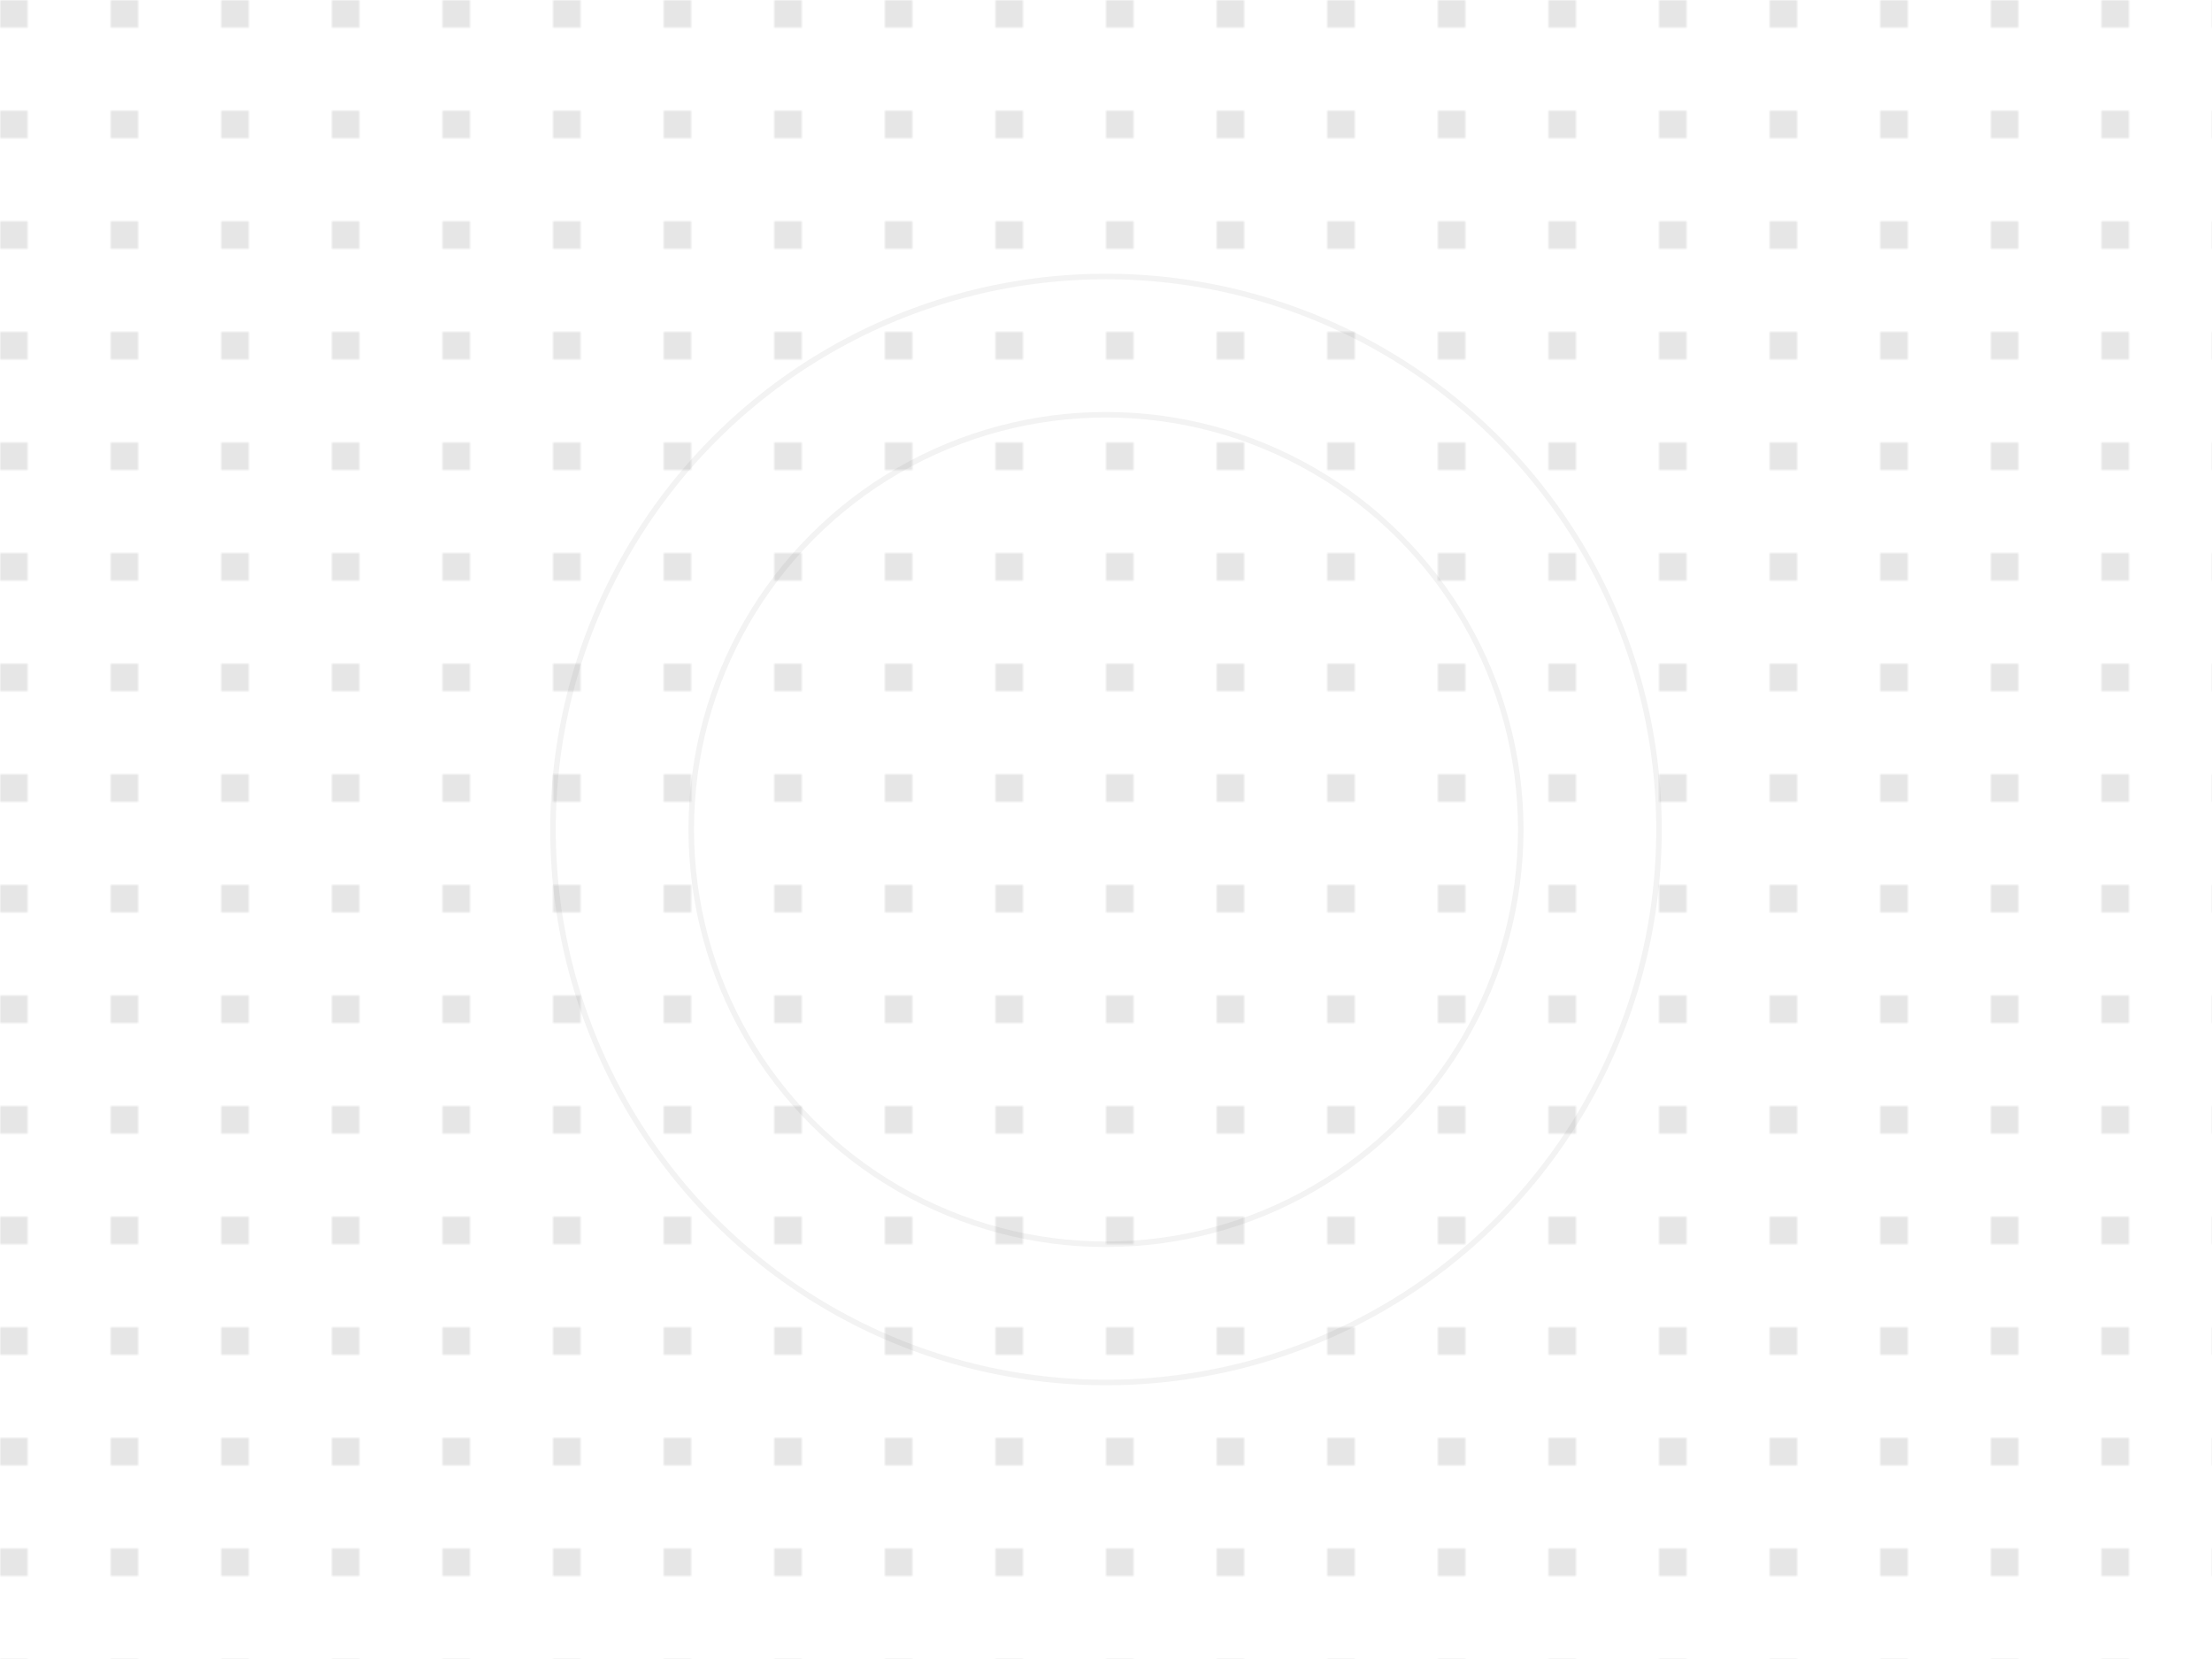 <svg width="800" height="600" xmlns="http://www.w3.org/2000/svg">
  <defs>
    <pattern id="pattern1" patternUnits="userSpaceOnUse" width="40" height="40">
      <path d="M0 0 L10 0 L10 10 L0 10 Z" fill="#000" opacity="0.1"/>
    </pattern>
  </defs>
  <rect width="100%" height="100%" fill="url(#pattern1)"/>
  <circle cx="400" cy="300" r="200" fill="none" stroke="#000" stroke-width="2" opacity="0.05"/>
  <circle cx="400" cy="300" r="150" fill="none" stroke="#000" stroke-width="2" opacity="0.05"/>
</svg>
